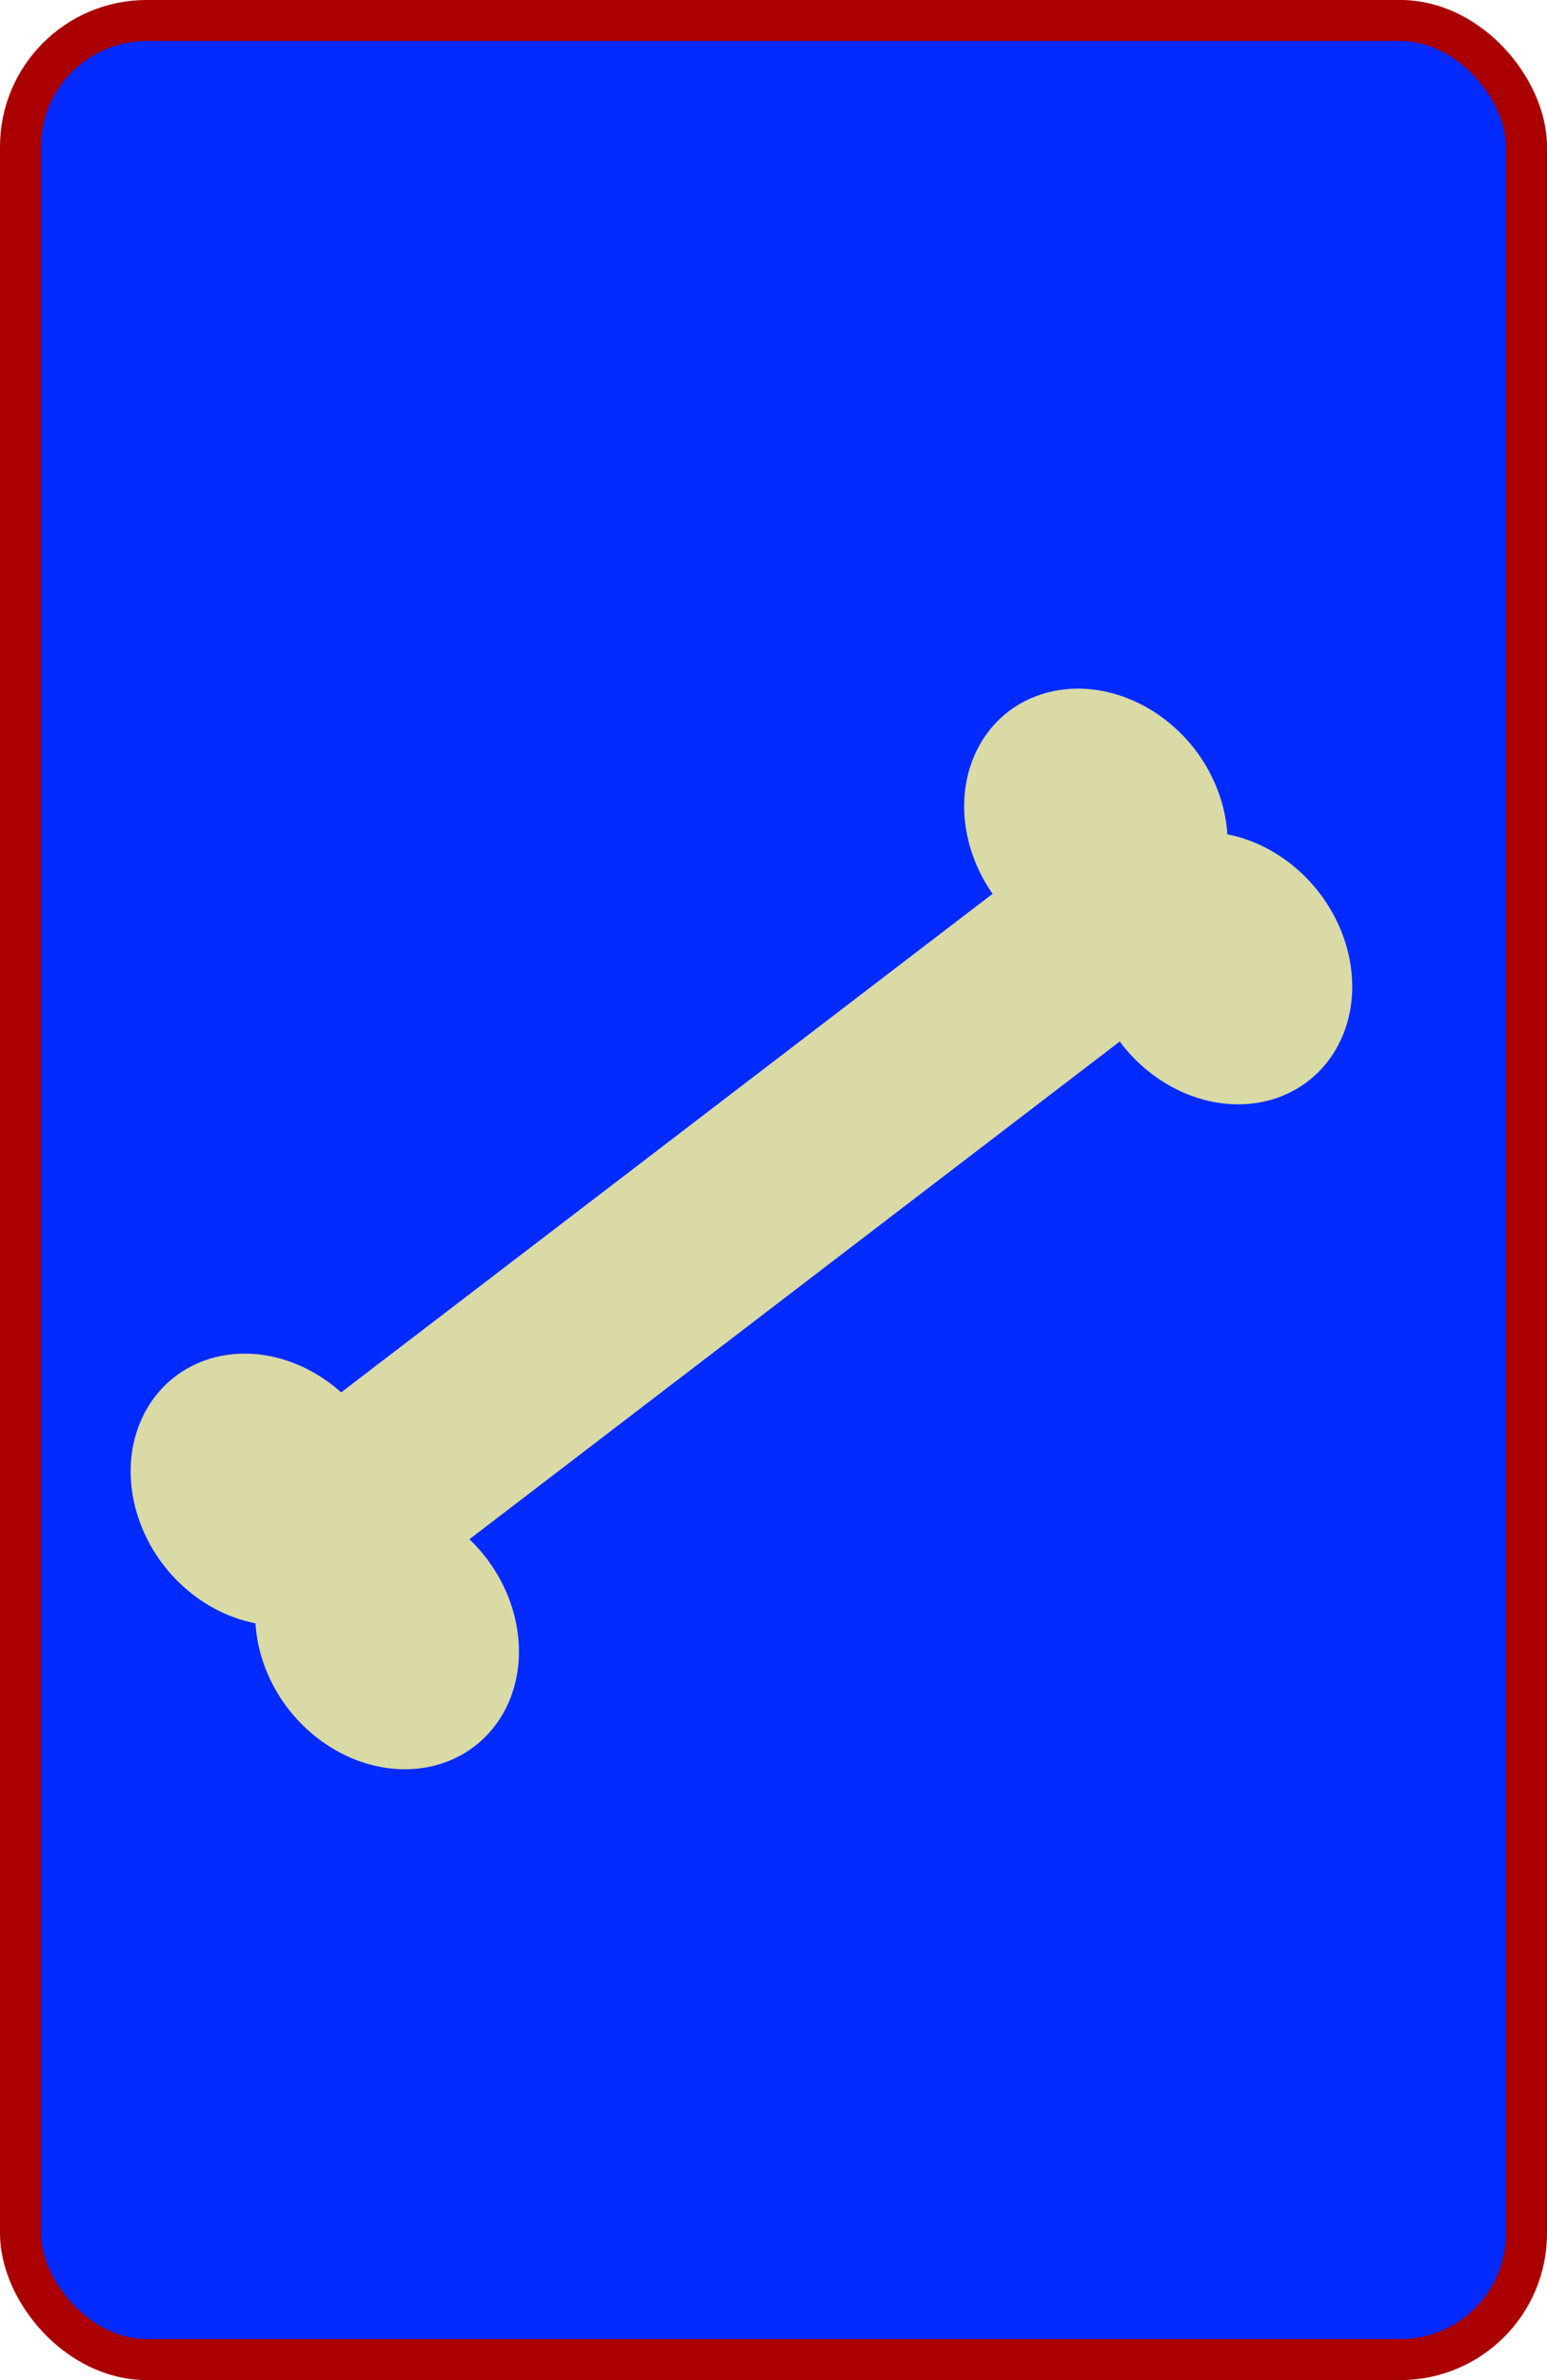 <?xml version="1.0" encoding="UTF-8" standalone="no"?>
<?xml-stylesheet href="../style/svgStyle.css" type="text/css"?><!-- Created with Inkscape (http://www.inkscape.org/) -->

<svg
   class="ciel"
   width="130"
   height="200"
   id="svg5048"
   version="1.1"
   inkscape:version="1.3 (0e150ed6c4, 2023-07-21)"
   sodipodi:docname="carteNonos.svg"
   xmlns:inkscape="http://www.inkscape.org/namespaces/inkscape"
   xmlns:sodipodi="http://sodipodi.sourceforge.net/DTD/sodipodi-0.dtd"
   xmlns="http://www.w3.org/2000/svg"
   xmlns:svg="http://www.w3.org/2000/svg"
   xmlns:rdf="http://www.w3.org/1999/02/22-rdf-syntax-ns#"
   xmlns:cc="http://creativecommons.org/ns#"
   xmlns:dc="http://purl.org/dc/elements/1.1/">
  <title
     id="title7548">jeu_memory</title>
  <defs
     id="defs5050" />
  <sodipodi:namedview
     id="base"
     pagecolor="#ffffff"
     bordercolor="#666666"
     borderopacity="1.0"
     inkscape:pageopacity="0.0"
     inkscape:pageshadow="2"
     inkscape:zoom="2.6241736"
     inkscape:cx="122.32422"
     inkscape:cy="143.09267"
     inkscape:document-units="px"
     inkscape:current-layer="layer4"
     showgrid="false"
     width="1024px"
     inkscape:window-width="1920"
     inkscape:window-height="1046"
     inkscape:window-x="-11"
     inkscape:window-y="-11"
     inkscape:window-maximized="1"
     fit-margin-top="0"
     fit-margin-left="0"
     fit-margin-right="0"
     fit-margin-bottom="0"
     inkscape:showpageshadow="2"
     inkscape:pagecheckerboard="0"
     inkscape:deskcolor="#d1d1d1">
    <inkscape:grid
       type="xygrid"
       id="grid5546"
       empspacing="5"
       visible="false"
       enabled="true"
       snapvisiblegridlinesonly="true"
       spacingx="20px"
       spacingy="20px"
       originx="-344.322"
       originy="-524.525"
       units="px" />
  </sodipodi:namedview>
  <g
     inkscape:groupmode="layer"
     id="layer4"
     inkscape:label="dosCarte"
     style="display:inline"
     transform="translate(-344.322,-7.191)">
    <rect
       style="fill:#032aff;stroke:#aa0000;stroke-width:3.447;stroke-dasharray:none;fill-opacity:1"
       id="rect1"
       width="126.553"
       height="196.553"
       x="346.046"
       y="8.914"
       ry="10.604" />
    <path
       id="rect2"
       style="fill:#d9daa5;fill-opacity:1;stroke:none;stroke-width:18.028"
       d="m 429.062,66.984 a 12.035,10.457 51.53 0 0 -1.33,15.316 l -54.741,41.894 a 12.035,10.457 51.53 0 0 -13.95,-1.332 12.035,10.457 51.53 0 0 -0.95,15.88 12.035,10.457 51.53 0 0 7.701,4.858 12.035,10.457 51.53 0 0 2.74,7.169 12.035,10.457 51.53 0 0 15.66,3.169 12.035,10.457 51.53 0 0 0.95,-15.88 12.035,10.457 51.53 0 0 -1.373,-1.523 l 54.658,-41.83 a 12.035,10.457 51.53 0 0 0.128,0.189 12.035,10.457 51.53 0 0 15.662,3.167 12.035,10.457 51.53 0 0 0.948,-15.879 12.035,10.457 51.53 0 0 -7.703,-4.883 12.035,10.457 51.53 0 0 -2.736,-7.145 12.035,10.457 51.53 0 0 -15.664,-3.169 z" />
  </g>
</svg>
